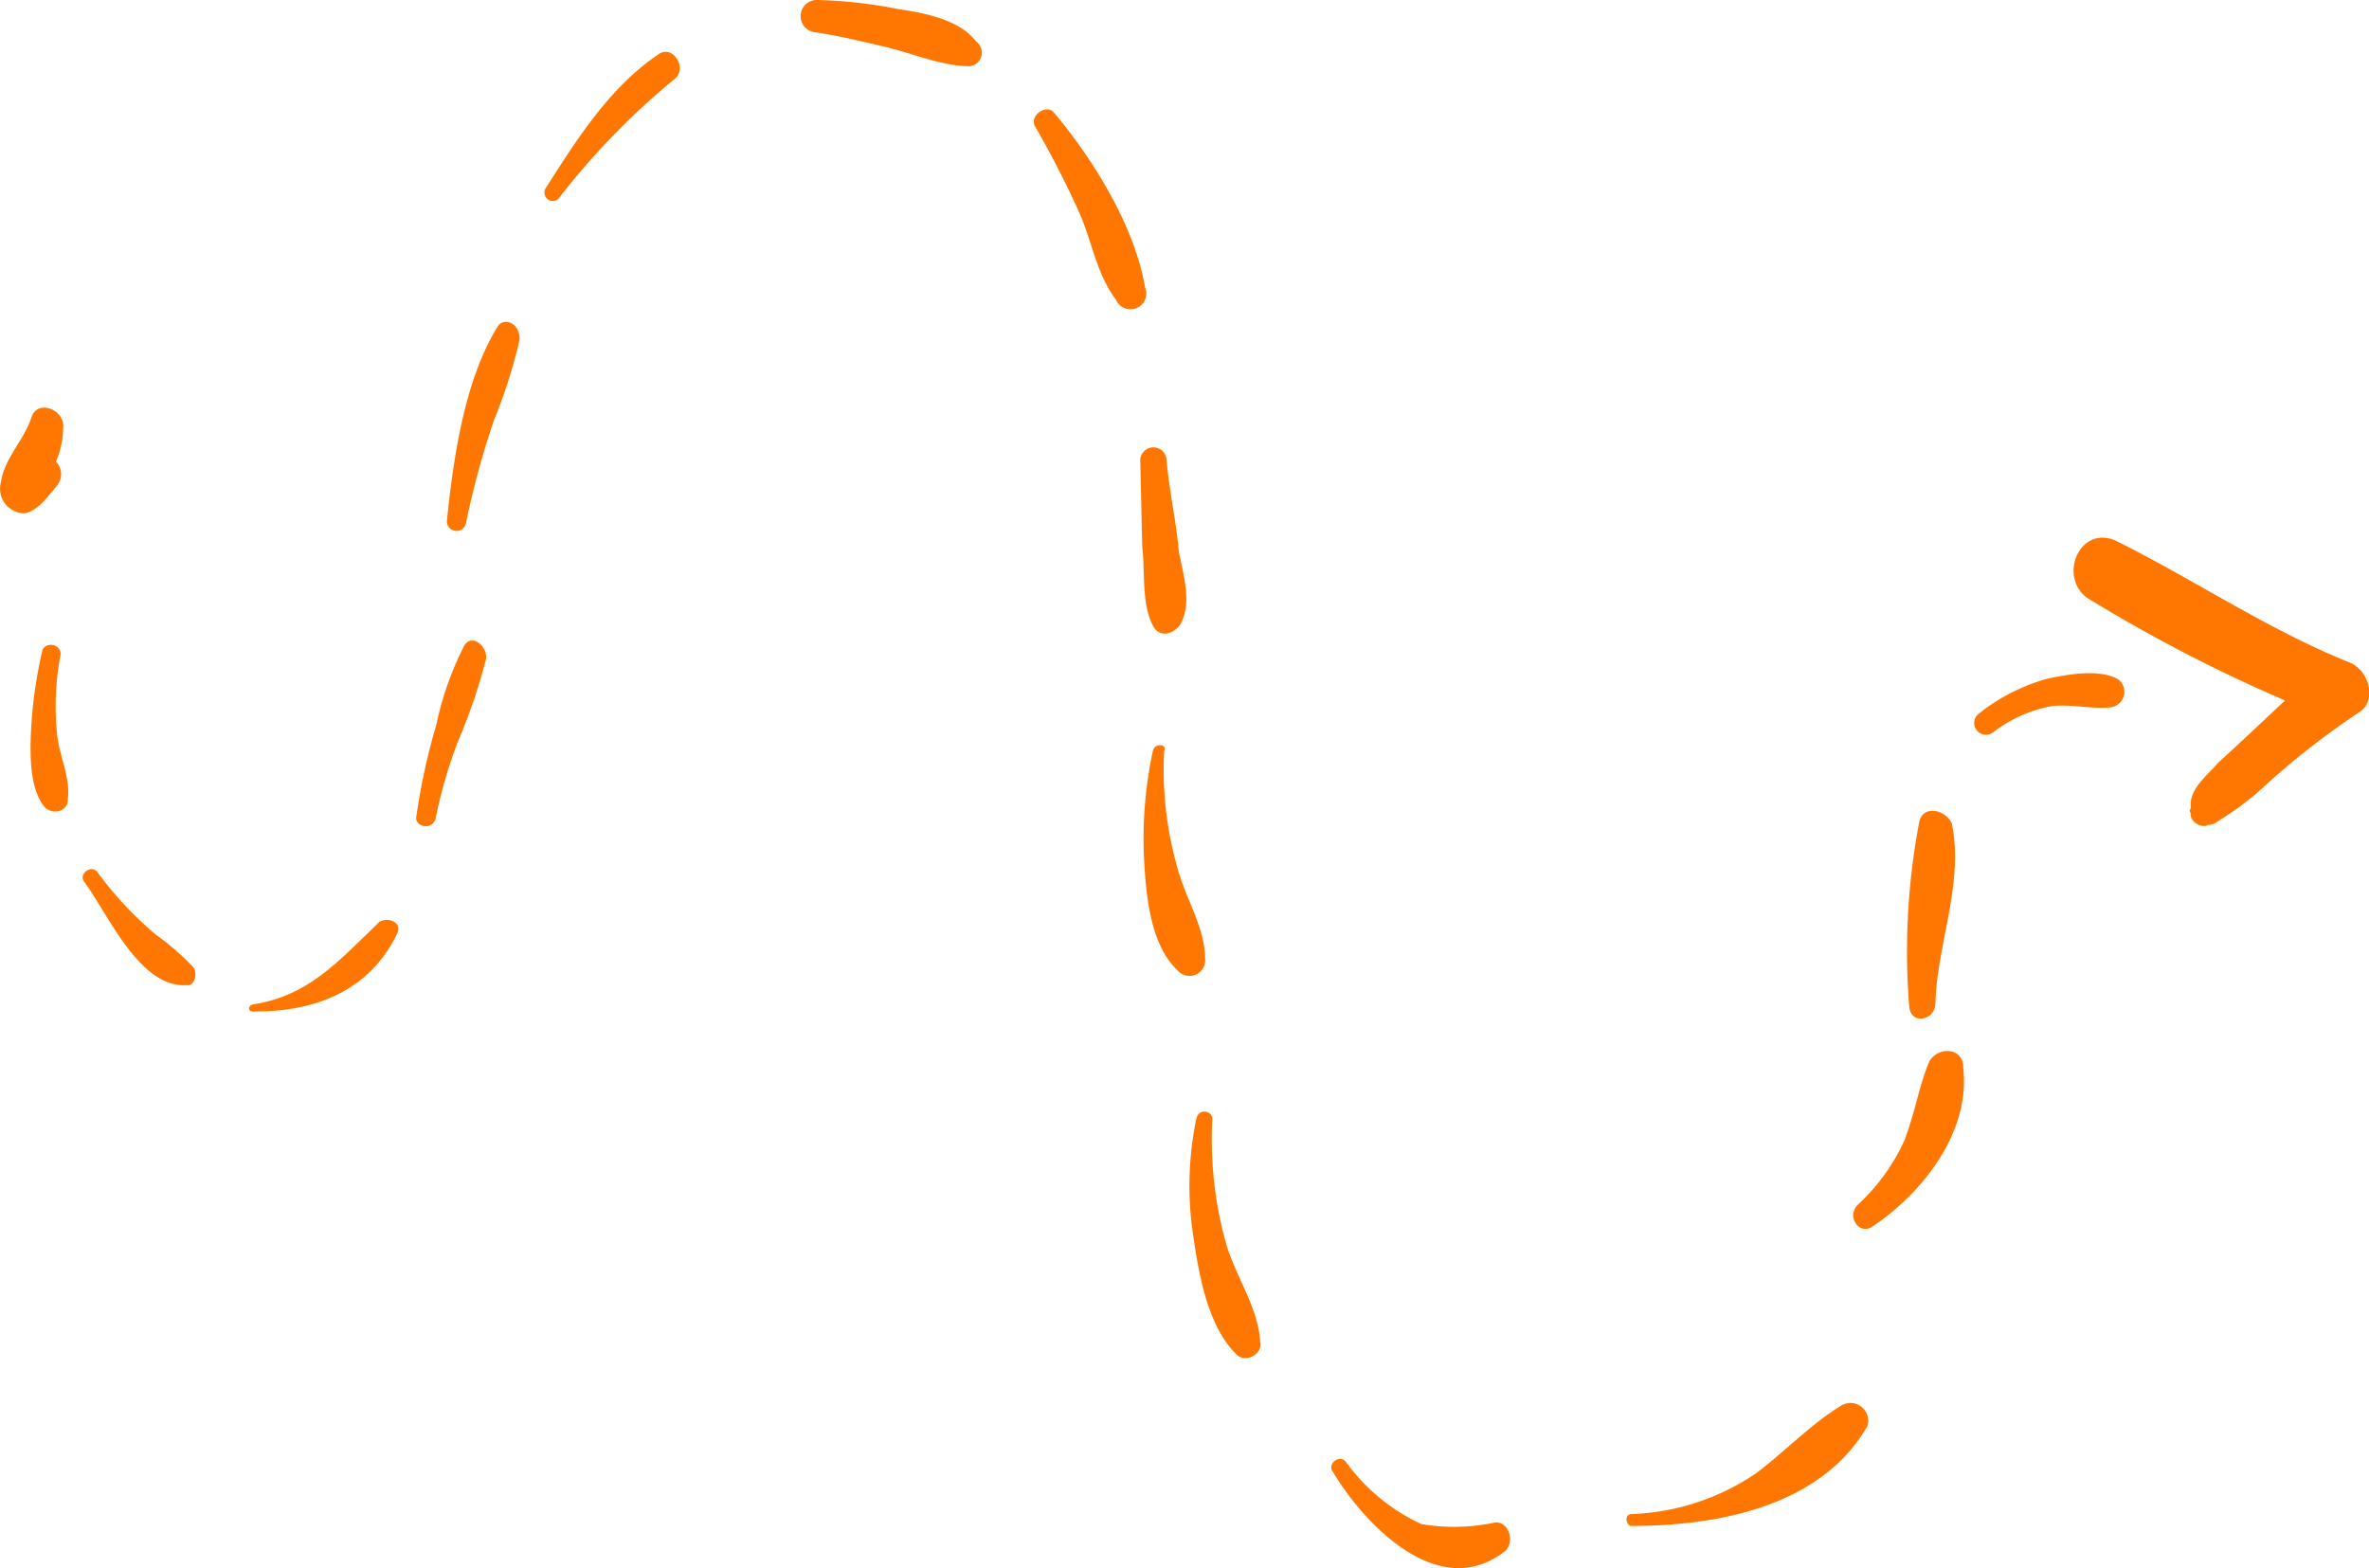 <svg xmlns="http://www.w3.org/2000/svg" viewBox="0 0 124.13 82.18"><defs><style>.cls-1{fill:#f70;}</style></defs><title>arrow2</title><g id="Calque_2" data-name="Calque 2"><g id="ELEMENTS"><g id="Flèche2"><path class="cls-1" d="M1.63,21.93C1.22,23.1.22,24.06.05,25.26A1.29,1.29,0,0,0,1.29,26.9C2,26.77,2.52,26,3,25.43a.94.94,0,0,0-.07-1.24,4.62,4.62,0,0,0,.38-1.78C3.41,21.45,1.9,20.87,1.63,21.93Z"/><path class="cls-1" d="M2.21,34.14a23.42,23.42,0,0,0-.58,4.08c-.07,1.34-.07,3.05.65,4,.41.55,1.3.31,1.27-.31.17-1.2-.51-2.4-.58-3.64a14.49,14.49,0,0,1,.21-4C3.14,33.66,2.28,33.66,2.21,34.14Z"/><path class="cls-1" d="M8.19,49A18.7,18.7,0,0,1,5.1,45.7c-.31-.41-1,.1-.69.51,1.24,1.65,2.88,5.56,5.35,5.42.48.07.58-.65.38-.93A13.68,13.68,0,0,0,8.19,49Z"/><path class="cls-1" d="M19.78,48.41c-2,1.92-3.6,3.77-6.48,4.22-.38.07-.31.45.07.38,3.19,0,6-1.1,7.44-4.08C21.15,48.24,20.09,48,19.78,48.41Z"/><path class="cls-1" d="M24.31,33.87a16.49,16.49,0,0,0-1.44,4.08,34.3,34.3,0,0,0-1.06,4.87c-.07.48.75.72,1,.14A25.57,25.57,0,0,1,24,38.84a29.22,29.22,0,0,0,1.47-4.32C25.54,33.8,24.65,33.18,24.31,33.87Z"/><path class="cls-1" d="M26.09,17.09c-1.75,2.81-2.33,6.9-2.67,10.16a.49.49,0,0,0,1,.14A43.92,43.92,0,0,1,25.89,22a27.34,27.34,0,0,0,1.34-4.22C27.22,16.88,26.4,16.64,26.09,17.09Z"/><path class="cls-1" d="M34.5,2.85c-2.57,1.72-4.32,4.53-5.9,7a.44.44,0,0,0,.65.58,38.69,38.69,0,0,1,6.17-6.35C36,3.43,35.18,2.33,34.5,2.85Z"/><path class="cls-1" d="M47.09.48A24.84,24.84,0,0,0,42.87,0a.85.85,0,0,0-.24,1.68c1.2.17,2.5.48,3.81.79s2.92,1,4.39,1a.72.72,0,0,0,.31-1.3C50.31,1.06,48.53.69,47.09.48Z"/><path class="cls-1" d="M55.25,5.93c-.41-.55-1.37.17-1,.72a50.2,50.2,0,0,1,2.3,4.49c.65,1.44.89,3.19,1.92,4.56A.8.8,0,0,0,60,15.06C59.44,11.8,57.24,8.3,55.25,5.93Z"/><path class="cls-1" d="M59.75,24.22l.1,4.43c.17,1.37-.07,3.05.62,4.25.41.55,1.06.27,1.37-.17.65-1.13.14-2.68-.07-3.81-.14-1.61-.52-3.26-.65-4.87A.69.69,0,0,0,59.75,24.22Z"/><path class="cls-1" d="M60.4,39.39a21.85,21.85,0,0,0-.45,5.7c.1,1.85.34,4.46,1.75,5.76a.82.82,0,0,0,1.44-.65c0-1.48-.93-3-1.34-4.36A18.72,18.72,0,0,1,61,39.35C61.19,39,60.47,38.9,60.4,39.39Z"/><path class="cls-1" d="M62.67,58.7a17.35,17.35,0,0,0-.14,6.11c.31,2.13.79,4.77,2.3,6.21.55.45,1.37-.17,1.2-.69-.1-1.85-1.34-3.5-1.82-5.28a20.17,20.17,0,0,1-.69-6.35C63.6,58.22,62.77,58,62.67,58.7Z"/><path class="cls-1" d="M78.28,79.8a10.18,10.18,0,0,1-3.81.07,10.15,10.15,0,0,1-3.95-3.26c-.31-.41-1,.1-.69.51,1.68,2.81,5.63,6.93,9.09,4.12C79.38,80.69,79,79.66,78.28,79.8Z"/><path class="cls-1" d="M96.43,73.69c-1.61,1-2.92,2.4-4.43,3.53a12.39,12.39,0,0,1-6.55,2.13c-.38.07-.21.58,0,.62,4.53,0,9.95-1,12.39-5.22A.93.93,0,0,0,96.43,73.69Z"/><path class="cls-1" d="M101.1,55.61c-.55,1.27-.75,2.71-1.34,4.22a10.56,10.56,0,0,1-2.44,3.33c-.58.65.14,1.61.82,1.1,2.57-1.72,5.11-4.91,4.73-8.27C102.91,54.89,101.58,54.82,101.1,55.61Z"/><path class="cls-1" d="M100.55,43.15a36.19,36.19,0,0,0-.51,9.61c.1,1,1.37.69,1.37-.17.07-3.05,1.51-6.28.86-9.44C101.88,42.36,100.68,42.19,100.55,43.15Z"/><path class="cls-1" d="M110.94,35.57c-1-.51-2.54-.24-3.67,0a10.06,10.06,0,0,0-3.57,1.82.6.6,0,1,0,.72,1A7.1,7.1,0,0,1,107.54,37c1-.1,2.06.17,3.05.07A.82.82,0,0,0,110.94,35.57Z"/><path class="cls-1" d="M123.19,34.75c-4.29-1.71-8.2-4.36-12.32-6.41-2-.89-3.12,2.13-1.3,3.12a81.09,81.09,0,0,0,10.16,5.25c-1.13,1.06-2.26,2.13-3.53,3.29-.45.55-1.41,1.27-1.41,2.13l0,.24a.17.17,0,0,0,0,.24c-.07.48.62.82.89.62h0c.24,0,.38-.07.65-.27a14.66,14.66,0,0,0,2.2-1.65,41.36,41.36,0,0,1,5.11-4C124.49,36.77,124.22,35.26,123.19,34.75Z"/></g></g></g></svg>